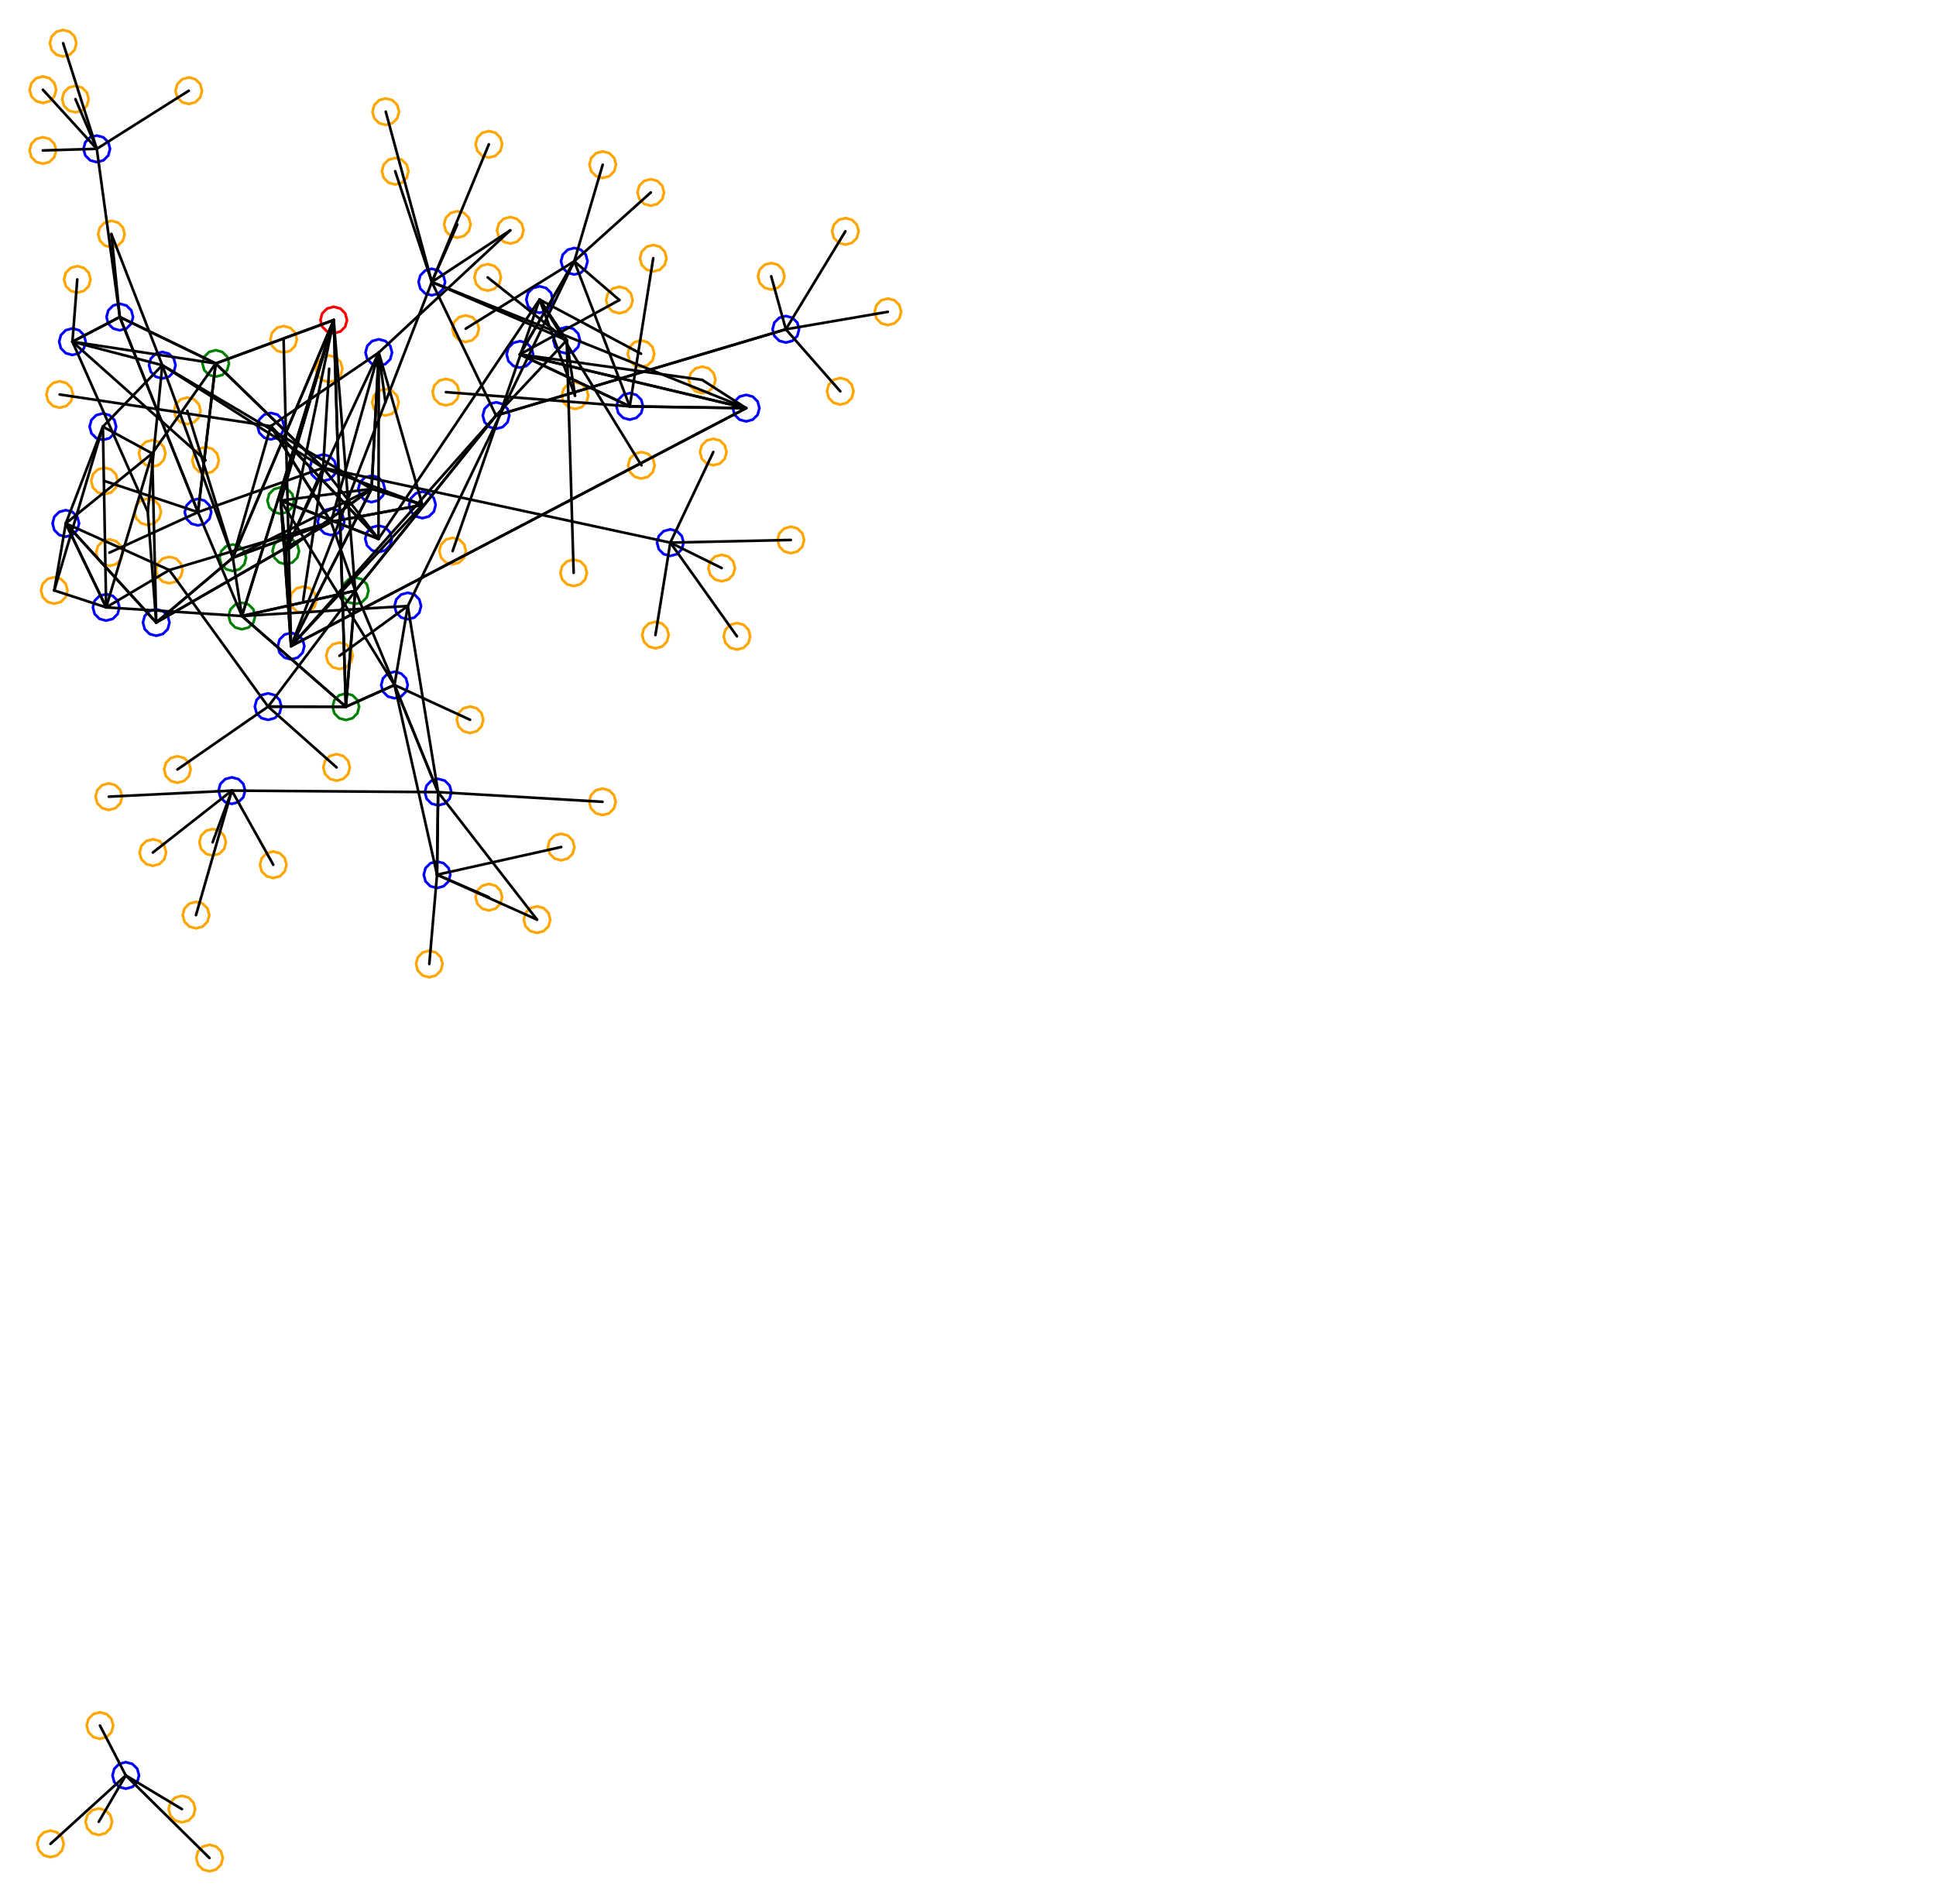 <?xml version="1.0" ?><!DOCTYPE svg  PUBLIC '-//W3C//DTD SVG 1.1//EN'  'http://www.w3.org/Graphics/SVG/1.1/DTD/svg11.dtd'><svg height="717.000" viewBox="-716.000 -356.000 729.000 717.000" width="729.000" xmlns="http://www.w3.org/2000/svg"><line fill="none" stroke="none" stroke-linecap="round" stroke-width="2.0" x1="0.0" x2="0.0" y1="0.0" y2="0.0"/><polygon fill="none" fill-rule="evenodd" points="0.0,0.0 0.0,0.0 0.0,0.0" stroke-linejoin="round"/><line fill="none" stroke="none" stroke-linecap="round" stroke-width="2.0" x1="0.0" x2="0.0" y1="0.0" y2="0.0"/><line fill="none" stroke="none" stroke-linecap="round" stroke-width="2.0" x1="0.0" x2="0.0" y1="0.0" y2="0.0"/><polygon fill="none" fill-rule="evenodd" points="0.0,0.0 0.0,0.0 0.0,0.0" stroke-linejoin="round"/><line fill="none" stroke="none" stroke-linecap="round" stroke-width="2.0" x1="0.0" x2="0.0" y1="0.0" y2="0.0"/><line fill="none" stroke="none" stroke-linecap="round" stroke-width="2.0" x1="0.0" x2="0.0" y1="0.0" y2="0.0"/><polygon fill="none" fill-rule="evenodd" points="0.0,0.0 0.0,0.0 0.0,0.0" stroke-linejoin="round"/><line fill="none" stroke="none" stroke-linecap="round" stroke-width="2.0" x1="0.0" x2="0.0" y1="0.0" y2="0.0"/><line fill="none" stroke="none" stroke-linecap="round" stroke-width="2.0" x1="0.0" x2="0.0" y1="0.0" y2="0.0"/><polygon fill="none" fill-rule="evenodd" points="0.0,0.0 0.0,0.0 0.0,0.0" stroke-linejoin="round"/><line fill="none" stroke="none" stroke-linecap="round" stroke-width="2.0" x1="0.0" x2="0.0" y1="0.0" y2="0.0"/><line fill="none" stroke="none" stroke-linecap="round" stroke-width="2.0" x1="0.0" x2="0.0" y1="0.0" y2="0.0"/><polygon fill="none" fill-rule="evenodd" points="0.0,0.0 0.0,0.0 0.0,0.0" stroke-linejoin="round"/><line fill="none" stroke="none" stroke-linecap="round" stroke-width="2.0" x1="0.0" x2="0.0" y1="0.0" y2="0.0"/><line fill="none" stroke="none" stroke-linecap="round" stroke-width="2.0" x1="0.0" x2="0.0" y1="0.0" y2="0.0"/><polygon fill="none" fill-rule="evenodd" points="0.0,0.0 0.0,0.0 0.0,0.0" stroke-linejoin="round"/><line fill="none" stroke="none" stroke-linecap="round" stroke-width="2.0" x1="0.0" x2="0.0" y1="0.0" y2="0.0"/><line fill="none" stroke="none" stroke-linecap="round" stroke-width="2.0" x1="0.0" x2="0.0" y1="0.0" y2="0.0"/><polygon fill="none" fill-rule="evenodd" points="0.0,0.0 0.0,0.0 0.0,0.0" stroke-linejoin="round"/><line fill="none" stroke="none" stroke-linecap="round" stroke-width="2.0" x1="0.0" x2="0.0" y1="0.0" y2="0.0"/><line fill="none" stroke="none" stroke-linecap="round" stroke-width="2.0" x1="0.0" x2="0.0" y1="0.0" y2="0.0"/><polygon fill="none" fill-rule="evenodd" points="0.0,0.0 0.0,0.0 0.0,0.0" stroke-linejoin="round"/><line fill="none" stroke="none" stroke-linecap="round" stroke-width="2.0" x1="0.0" x2="0.0" y1="0.0" y2="0.0"/><line fill="none" stroke="none" stroke-linecap="round" stroke-width="2.0" x1="0.0" x2="0.0" y1="0.0" y2="0.0"/><polygon fill="none" fill-rule="evenodd" points="0.0,0.0 0.0,0.0 0.0,0.0" stroke-linejoin="round"/><line fill="none" stroke="none" stroke-linecap="round" stroke-width="2.0" x1="0.0" x2="0.0" y1="0.0" y2="0.0"/><line fill="none" stroke="none" stroke-linecap="round" stroke-width="2.0" x1="0.0" x2="0.0" y1="0.0" y2="0.0"/><polygon fill="none" fill-rule="evenodd" points="0.0,0.0 0.0,0.0 0.0,0.0" stroke-linejoin="round"/><line fill="none" stroke="none" stroke-linecap="round" stroke-width="2.0" x1="0.0" x2="0.0" y1="0.0" y2="0.0"/><line fill="none" stroke="none" stroke-linecap="round" stroke-width="2.0" x1="0.0" x2="0.0" y1="0.0" y2="0.0"/><polygon fill="none" fill-rule="evenodd" points="0.0,0.0 0.0,0.0 0.0,0.0" stroke-linejoin="round"/><line fill="none" stroke="none" stroke-linecap="round" stroke-width="2.0" x1="0.0" x2="0.0" y1="0.0" y2="0.0"/><line fill="none" stroke="none" stroke-linecap="round" stroke-width="2.0" x1="0.0" x2="0.0" y1="0.0" y2="0.0"/><polygon fill="none" fill-rule="evenodd" points="0.0,0.0 0.0,0.0 0.0,0.0" stroke-linejoin="round"/><line fill="none" stroke="none" stroke-linecap="round" stroke-width="2.0" x1="0.0" x2="0.0" y1="0.0" y2="0.0"/><line fill="none" stroke="none" stroke-linecap="round" stroke-width="2.0" x1="0.0" x2="0.0" y1="0.0" y2="0.0"/><polygon fill="none" fill-rule="evenodd" points="0.0,0.0 0.0,0.0 0.0,0.0" stroke-linejoin="round"/><line fill="none" stroke="none" stroke-linecap="round" stroke-width="2.0" x1="0.0" x2="0.0" y1="0.0" y2="0.0"/><line fill="none" stroke="none" stroke-linecap="round" stroke-width="2.0" x1="0.0" x2="0.0" y1="0.0" y2="0.0"/><polygon fill="none" fill-rule="evenodd" points="0.0,0.0 0.0,0.0 0.0,0.0" stroke-linejoin="round"/><line fill="none" stroke="none" stroke-linecap="round" stroke-width="2.0" x1="0.0" x2="0.0" y1="0.0" y2="0.0"/><line fill="none" stroke="none" stroke-linecap="round" stroke-width="2.0" x1="0.0" x2="0.0" y1="0.0" y2="0.0"/><polygon fill="none" fill-rule="evenodd" points="0.0,0.0 0.0,0.0 0.0,0.0" stroke-linejoin="round"/><line fill="none" stroke="none" stroke-linecap="round" stroke-width="2.0" x1="0.0" x2="0.0" y1="0.0" y2="0.0"/><line fill="none" stroke="none" stroke-linecap="round" stroke-width="2.0" x1="0.0" x2="0.0" y1="0.0" y2="0.0"/><polygon fill="none" fill-rule="evenodd" points="0.0,0.0 0.0,0.0 0.0,0.0" stroke-linejoin="round"/><line fill="none" stroke="none" stroke-linecap="round" stroke-width="2.0" x1="0.0" x2="0.0" y1="0.0" y2="0.0"/><line fill="none" stroke="none" stroke-linecap="round" stroke-width="2.0" x1="0.0" x2="0.0" y1="0.0" y2="0.0"/><polygon fill="none" fill-rule="evenodd" points="0.0,0.0 0.0,0.0 0.0,0.0" stroke-linejoin="round"/><line fill="none" stroke="none" stroke-linecap="round" stroke-width="2.0" x1="0.0" x2="0.0" y1="0.0" y2="0.0"/><line fill="none" stroke="none" stroke-linecap="round" stroke-width="2.0" x1="0.0" x2="0.0" y1="0.0" y2="0.0"/><polygon fill="none" fill-rule="evenodd" points="0.0,0.0 0.0,0.0 0.0,0.0" stroke-linejoin="round"/><line fill="none" stroke="none" stroke-linecap="round" stroke-width="2.0" x1="0.0" x2="0.0" y1="0.0" y2="0.0"/><line fill="none" stroke="none" stroke-linecap="round" stroke-width="2.0" x1="0.0" x2="0.0" y1="0.0" y2="0.0"/><polygon fill="none" fill-rule="evenodd" points="0.0,0.0 0.0,0.0 0.0,0.0" stroke-linejoin="round"/><line fill="none" stroke="none" stroke-linecap="round" stroke-width="2.0" x1="0.0" x2="0.0" y1="0.0" y2="0.0"/><line fill="none" stroke="none" stroke-linecap="round" stroke-width="2.0" x1="0.0" x2="0.0" y1="0.0" y2="0.0"/><polygon fill="none" fill-rule="evenodd" points="0.0,0.0 0.0,0.0 0.0,0.0" stroke-linejoin="round"/><line fill="none" stroke="none" stroke-linecap="round" stroke-width="2.0" x1="0.0" x2="0.0" y1="0.0" y2="0.0"/><line fill="none" stroke="none" stroke-linecap="round" stroke-width="2.0" x1="0.0" x2="0.0" y1="0.0" y2="0.0"/><polygon fill="none" fill-rule="evenodd" points="0.0,0.0 0.0,0.0 0.0,0.0" stroke-linejoin="round"/><line fill="none" stroke="none" stroke-linecap="round" stroke-width="2.0" x1="0.0" x2="0.0" y1="0.0" y2="0.0"/><line fill="none" stroke="none" stroke-linecap="round" stroke-width="2.0" x1="0.0" x2="0.0" y1="0.0" y2="0.0"/><polygon fill="none" fill-rule="evenodd" points="0.0,0.0 0.0,0.0 0.0,0.0" stroke-linejoin="round"/><line fill="none" stroke="none" stroke-linecap="round" stroke-width="2.0" x1="0.0" x2="0.0" y1="0.0" y2="0.0"/><line fill="none" stroke="none" stroke-linecap="round" stroke-width="2.0" x1="0.0" x2="0.0" y1="0.0" y2="0.0"/><polygon fill="none" fill-rule="evenodd" points="0.0,0.0 0.0,0.0 0.0,0.0" stroke-linejoin="round"/><line fill="none" stroke="none" stroke-linecap="round" stroke-width="2.0" x1="0.0" x2="0.0" y1="0.0" y2="0.0"/><line fill="none" stroke="none" stroke-linecap="round" stroke-width="2.0" x1="0.0" x2="0.0" y1="0.0" y2="0.0"/><polygon fill="none" fill-rule="evenodd" points="0.0,0.0 0.0,0.0 0.0,0.0" stroke-linejoin="round"/><line fill="none" stroke="none" stroke-linecap="round" stroke-width="2.0" x1="0.0" x2="0.0" y1="0.0" y2="0.0"/><line fill="none" stroke="none" stroke-linecap="round" stroke-width="2.0" x1="0.0" x2="0.0" y1="0.0" y2="0.0"/><polygon fill="none" fill-rule="evenodd" points="0.0,0.0 0.0,0.0 0.0,0.0" stroke-linejoin="round"/><line fill="none" stroke="none" stroke-linecap="round" stroke-width="2.0" x1="0.0" x2="0.0" y1="0.0" y2="0.0"/><line fill="none" stroke="none" stroke-linecap="round" stroke-width="2.0" x1="0.0" x2="0.0" y1="0.0" y2="0.0"/><polygon fill="none" fill-rule="evenodd" points="0.0,0.0 0.0,0.0 0.0,0.0" stroke-linejoin="round"/><line fill="none" stroke="none" stroke-linecap="round" stroke-width="2.0" x1="0.0" x2="0.0" y1="0.0" y2="0.0"/><line fill="none" stroke="none" stroke-linecap="round" stroke-width="2.0" x1="0.0" x2="0.0" y1="0.0" y2="0.0"/><polygon fill="none" fill-rule="evenodd" points="0.0,0.0 0.0,0.0 0.0,0.0" stroke-linejoin="round"/><line fill="none" stroke="none" stroke-linecap="round" stroke-width="2.0" x1="0.0" x2="0.0" y1="0.0" y2="0.0"/><line fill="none" stroke="none" stroke-linecap="round" stroke-width="2.0" x1="0.0" x2="0.0" y1="0.0" y2="0.0"/><polygon fill="none" fill-rule="evenodd" points="0.0,0.0 0.0,0.0 0.0,0.0" stroke-linejoin="round"/><line fill="none" stroke="none" stroke-linecap="round" stroke-width="2.0" x1="0.0" x2="0.0" y1="0.0" y2="0.0"/><line fill="none" stroke="none" stroke-linecap="round" stroke-width="2.0" x1="0.0" x2="0.0" y1="0.0" y2="0.0"/><polygon fill="none" fill-rule="evenodd" points="0.0,0.0 0.0,0.0 0.0,0.0" stroke-linejoin="round"/><line fill="none" stroke="none" stroke-linecap="round" stroke-width="2.0" x1="0.0" x2="0.0" y1="0.0" y2="0.0"/><line fill="none" stroke="none" stroke-linecap="round" stroke-width="2.0" x1="0.0" x2="0.0" y1="0.0" y2="0.0"/><polygon fill="none" fill-rule="evenodd" points="0.0,0.0 0.0,0.0 0.0,0.0" stroke-linejoin="round"/><line fill="none" stroke="none" stroke-linecap="round" stroke-width="2.0" x1="0.0" x2="0.0" y1="0.0" y2="0.0"/><line fill="none" stroke="none" stroke-linecap="round" stroke-width="2.0" x1="0.0" x2="0.0" y1="0.0" y2="0.0"/><polygon fill="none" fill-rule="evenodd" points="0.0,0.0 0.0,0.0 0.0,0.0" stroke-linejoin="round"/><polyline fill="none" points="-435.041,-197.297 -432.541,-197.967 -430.711,-199.797 -430.041,-202.297 -430.711,-204.797 -432.541,-206.627 -435.041,-207.297 -437.541,-206.627 -439.371,-204.797 -440.041,-202.297 -439.371,-199.797 -437.541,-197.967 -435.041,-197.297" stroke="#00f" stroke-linecap="round" stroke-linejoin="round"/><polyline fill="none" points="-657.174,-116.564 -654.674,-117.234 -652.844,-119.064 -652.174,-121.564 -652.844,-124.064 -654.674,-125.894 -657.174,-126.564 -659.674,-125.894 -661.505,-124.064 -662.174,-121.564 -661.505,-119.064 -659.674,-117.234 -657.174,-116.564" stroke="#00f" stroke-linecap="round" stroke-linejoin="round"/><polyline fill="none" points="-499.993,-135.276 -497.493,-135.946 -495.662,-137.776 -494.993,-140.276 -495.662,-142.776 -497.493,-144.606 -499.993,-145.276 -502.493,-144.606 -504.323,-142.776 -504.993,-140.276 -504.323,-137.776 -502.493,-135.946 -499.993,-135.276" stroke="#ffa500" stroke-linecap="round" stroke-linejoin="round"/><polyline fill="none" points="-699.847,-317.211 -697.347,-317.881 -695.517,-319.711 -694.847,-322.211 -695.517,-324.711 -697.347,-326.541 -699.847,-327.211 -702.347,-326.541 -704.177,-324.711 -704.847,-322.211 -704.177,-319.711 -702.347,-317.881 -699.847,-317.211" stroke="#ffa500" stroke-linecap="round" stroke-linejoin="round"/><polyline fill="none" points="-644.918,-316.83 -642.418,-317.5 -640.588,-319.33 -639.918,-321.83 -640.588,-324.33 -642.418,-326.16 -644.918,-326.83 -647.418,-326.16 -649.248,-324.33 -649.918,-321.83 -649.248,-319.33 -647.418,-317.5 -644.918,-316.83" stroke="#ffa500" stroke-linecap="round" stroke-linejoin="round"/><polyline fill="none" points="-660.36,-158.25 -657.86,-158.92 -656.03,-160.75 -655.36,-163.25 -656.03,-165.75 -657.86,-167.58 -660.36,-168.25 -662.86,-167.58 -664.69,-165.75 -665.36,-163.25 -664.69,-160.75 -662.86,-158.92 -660.36,-158.25" stroke="#ffa500" stroke-linecap="round" stroke-linejoin="round"/><polyline fill="none" points="-399.599,-203.635 -397.099,-204.305 -395.269,-206.135 -394.599,-208.635 -395.269,-211.135 -397.099,-212.965 -399.599,-213.635 -402.099,-212.965 -403.929,-211.135 -404.599,-208.635 -403.929,-206.135 -402.099,-204.305 -399.599,-203.635" stroke="#ffa500" stroke-linecap="round" stroke-linejoin="round"/><polyline fill="none" points="-649.191,-61.211 -646.691,-61.881 -644.861,-63.711 -644.191,-66.211 -644.861,-68.711 -646.691,-70.541 -649.191,-71.211 -651.691,-70.541 -653.521,-68.711 -654.191,-66.211 -653.521,-63.711 -651.691,-61.881 -649.191,-61.211" stroke="#ffa500" stroke-linecap="round" stroke-linejoin="round"/><polyline fill="none" points="-489.049,-288.985 -486.549,-289.655 -484.719,-291.485 -484.049,-293.985 -484.719,-296.485 -486.549,-298.316 -489.049,-298.985 -491.549,-298.316 -493.379,-296.485 -494.049,-293.985 -493.379,-291.485 -491.549,-289.655 -489.049,-288.985" stroke="#ffa500" stroke-linecap="round" stroke-linejoin="round"/><polyline fill="none" points="-539.009,-79.936 -536.509,-80.606 -534.679,-82.436 -534.009,-84.936 -534.679,-87.436 -536.509,-89.266 -539.009,-89.936 -541.509,-89.266 -543.339,-87.436 -544.009,-84.936 -543.339,-82.436 -541.509,-80.606 -539.009,-79.936" stroke="#ffa500" stroke-linecap="round" stroke-linejoin="round"/><polyline fill="none" points="-668.642,317.626 -666.142,316.956 -664.312,315.126 -663.642,312.626 -664.312,310.126 -666.142,308.296 -668.642,307.626 -671.142,308.296 -672.972,310.126 -673.642,312.626 -672.972,315.126 -671.142,316.956 -668.642,317.626" stroke="#00f" stroke-linecap="round" stroke-linejoin="round"/><polyline fill="none" points="-553.395,-244.786 -550.895,-245.456 -549.065,-247.286 -548.395,-249.786 -549.065,-252.286 -550.895,-254.116 -553.395,-254.786 -555.895,-254.116 -557.725,-252.286 -558.395,-249.786 -557.725,-247.286 -555.895,-245.456 -553.395,-244.786" stroke="#00f" stroke-linecap="round" stroke-linejoin="round"/><polyline fill="none" points="-695.577,-128.642 -693.077,-129.312 -691.247,-131.142 -690.577,-133.642 -691.247,-136.142 -693.077,-137.972 -695.577,-138.642 -698.077,-137.972 -699.907,-136.142 -700.577,-133.642 -699.907,-131.142 -698.077,-129.312 -695.577,-128.642" stroke="#ffa500" stroke-linecap="round" stroke-linejoin="round"/><polyline fill="none" points="-614.028,-190.51 -611.528,-191.18 -609.698,-193.01 -609.028,-195.51 -609.698,-198.01 -611.528,-199.84 -614.028,-200.51 -616.528,-199.84 -618.359,-198.01 -619.028,-195.51 -618.359,-193.01 -616.528,-191.18 -614.028,-190.51" stroke="#00f" stroke-linecap="round" stroke-linejoin="round"/><polyline fill="none" points="-478.868,-197.959 -476.368,-198.629 -474.538,-200.459 -473.868,-202.959 -474.538,-205.459 -476.368,-207.289 -478.868,-207.959 -481.368,-207.289 -483.198,-205.459 -483.868,-202.959 -483.198,-200.459 -481.368,-198.629 -478.868,-197.959" stroke="#00f" stroke-linecap="round" stroke-linejoin="round"/><polyline fill="none" points="-551.435,-21.58 -548.935,-22.25 -547.105,-24.08 -546.435,-26.58 -547.105,-29.08 -548.935,-30.91 -551.435,-31.58 -553.935,-30.91 -555.766,-29.08 -556.435,-26.58 -555.766,-24.08 -553.935,-22.25 -551.435,-21.58" stroke="#00f" stroke-linecap="round" stroke-linejoin="round"/><polyline fill="none" points="-551.034,-52.688 -548.534,-53.358 -546.704,-55.188 -546.034,-57.688 -546.704,-60.188 -548.534,-62.018 -551.034,-62.688 -553.534,-62.018 -555.364,-60.188 -556.034,-57.688 -555.364,-55.188 -553.534,-53.358 -551.034,-52.688" stroke="#00f" stroke-linecap="round" stroke-linejoin="round"/><polyline fill="none" points="-531.921,-296.649 -529.421,-297.319 -527.591,-299.149 -526.921,-301.649 -527.591,-304.149 -529.421,-305.979 -531.921,-306.649 -534.421,-305.979 -536.252,-304.149 -536.921,-301.649 -536.252,-299.149 -534.421,-297.319 -531.921,-296.649" stroke="#ffa500" stroke-linecap="round" stroke-linejoin="round"/><polyline fill="none" points="-628.701,-53.259 -626.201,-53.929 -624.371,-55.759 -623.701,-58.259 -624.371,-60.759 -626.201,-62.589 -628.701,-63.259 -631.201,-62.589 -633.031,-60.759 -633.701,-58.259 -633.031,-55.759 -631.201,-53.929 -628.701,-53.259" stroke="#00f" stroke-linecap="round" stroke-linejoin="round"/><polyline fill="none" points="-470.945,-278.519 -468.445,-279.188 -466.615,-281.019 -465.945,-283.519 -466.615,-286.019 -468.445,-287.849 -470.945,-288.519 -473.445,-287.849 -475.275,-286.019 -475.945,-283.519 -475.275,-281.019 -473.445,-279.188 -470.945,-278.519" stroke="#ffa500" stroke-linecap="round" stroke-linejoin="round"/><polyline fill="none" points="-590.333,-230.473 -587.833,-231.142 -586.003,-232.973 -585.333,-235.473 -586.003,-237.973 -587.833,-239.803 -590.333,-240.473 -592.833,-239.803 -594.664,-237.973 -595.333,-235.473 -594.664,-232.973 -592.833,-231.142 -590.333,-230.473" stroke="#f00" stroke-linecap="round" stroke-linejoin="round"/><polyline fill="none" points="-381.667,-233.569 -379.167,-234.239 -377.337,-236.069 -376.667,-238.569 -377.337,-241.069 -379.167,-242.899 -381.667,-243.569 -384.167,-242.899 -385.997,-241.069 -386.667,-238.569 -385.997,-236.069 -384.167,-234.239 -381.667,-233.569" stroke="#ffa500" stroke-linecap="round" stroke-linejoin="round"/><polyline fill="none" points="-489.146,-49.042 -486.646,-49.712 -484.816,-51.542 -484.146,-54.042 -484.816,-56.542 -486.646,-58.372 -489.146,-59.042 -491.646,-58.372 -493.476,-56.542 -494.146,-54.042 -493.476,-51.542 -491.646,-49.712 -489.146,-49.042" stroke="#ffa500" stroke-linecap="round" stroke-linejoin="round"/><polyline fill="none" points="-699.861,-294.343 -697.361,-295.013 -695.531,-296.843 -694.861,-299.343 -695.531,-301.843 -697.361,-303.673 -699.861,-304.343 -702.361,-303.673 -704.191,-301.843 -704.861,-299.343 -704.191,-296.843 -702.361,-295.013 -699.861,-294.343" stroke="#ffa500" stroke-linecap="round" stroke-linejoin="round"/><polyline fill="none" points="-677.256,-190.319 -674.756,-190.989 -672.926,-192.819 -672.256,-195.319 -672.926,-197.819 -674.756,-199.649 -677.256,-200.319 -679.756,-199.649 -681.586,-197.819 -682.256,-195.319 -681.586,-192.819 -679.756,-190.989 -677.256,-190.319" stroke="#00f" stroke-linecap="round" stroke-linejoin="round"/><polyline fill="none" points="-688.728,-222.315 -686.228,-222.985 -684.398,-224.815 -683.728,-227.315 -684.398,-229.815 -686.228,-231.645 -688.728,-232.315 -691.228,-231.645 -693.058,-229.815 -693.728,-227.315 -693.058,-224.815 -691.228,-222.985 -688.728,-222.315" stroke="#00f" stroke-linecap="round" stroke-linejoin="round"/><polyline fill="none" points="-585.77,-84.844 -583.27,-85.514 -581.44,-87.344 -580.77,-89.844 -581.44,-92.344 -583.27,-94.174 -585.77,-94.844 -588.27,-94.174 -590.1,-92.344 -590.77,-89.844 -590.1,-87.344 -588.27,-85.514 -585.77,-84.844" stroke="#008000" stroke-linecap="round" stroke-linejoin="round"/><polyline fill="none" points="-642.198,-6.377 -639.698,-7.047 -637.868,-8.877 -637.198,-11.377 -637.868,-13.877 -639.698,-15.708 -642.198,-16.377 -644.698,-15.708 -646.528,-13.877 -647.198,-11.377 -646.528,-8.877 -644.698,-7.047 -642.198,-6.377" stroke="#ffa500" stroke-linecap="round" stroke-linejoin="round"/><polyline fill="none" points="-676.028,-122.27 -673.528,-122.94 -671.697,-124.77 -671.028,-127.27 -671.697,-129.77 -673.528,-131.6 -676.028,-132.27 -678.528,-131.6 -680.358,-129.77 -681.028,-127.27 -680.358,-124.77 -678.528,-122.94 -676.028,-122.27" stroke="#00f" stroke-linecap="round" stroke-linejoin="round"/><polyline fill="none" points="-570.745,-308.946 -568.245,-309.616 -566.415,-311.446 -565.745,-313.946 -566.415,-316.446 -568.245,-318.276 -570.745,-318.946 -573.245,-318.276 -575.076,-316.446 -575.745,-313.946 -575.076,-311.446 -573.245,-309.616 -570.745,-308.946" stroke="#ffa500" stroke-linecap="round" stroke-linejoin="round"/><polyline fill="none" points="-637.11,348.731 -634.61,348.061 -632.78,346.231 -632.11,343.731 -632.78,341.231 -634.61,339.401 -637.11,338.731 -639.61,339.401 -641.44,341.231 -642.11,343.731 -641.44,346.231 -639.61,348.061 -637.11,348.731" stroke="#ffa500" stroke-linecap="round" stroke-linejoin="round"/><polyline fill="none" points="-606.388,-107.672 -603.888,-108.342 -602.058,-110.172 -601.388,-112.672 -602.058,-115.172 -603.888,-117.002 -606.388,-117.672 -608.888,-117.002 -610.718,-115.172 -611.388,-112.672 -610.718,-110.172 -608.888,-108.342 -606.388,-107.672" stroke="#00f" stroke-linecap="round" stroke-linejoin="round"/><polyline fill="none" points="-624.907,-119.01 -622.407,-119.679 -620.577,-121.51 -619.907,-124.01 -620.577,-126.51 -622.407,-128.34 -624.907,-129.01 -627.407,-128.34 -629.238,-126.51 -629.907,-124.01 -629.238,-121.51 -627.407,-119.679 -624.907,-119.01" stroke="#008000" stroke-linecap="round" stroke-linejoin="round"/><polyline fill="none" points="-463.594,-146.645 -461.094,-147.315 -459.264,-149.145 -458.594,-151.645 -459.264,-154.145 -461.094,-155.975 -463.594,-156.645 -466.094,-155.975 -467.924,-154.145 -468.594,-151.645 -467.924,-149.145 -466.094,-147.315 -463.594,-146.645" stroke="#00f" stroke-linecap="round" stroke-linejoin="round"/><polyline fill="none" points="-420.091,-226.987 -417.591,-227.657 -415.761,-229.487 -415.091,-231.987 -415.761,-234.487 -417.591,-236.317 -420.091,-236.987 -422.591,-236.317 -424.421,-234.487 -425.091,-231.987 -424.421,-229.487 -422.591,-227.657 -420.091,-226.987" stroke="#00f" stroke-linecap="round" stroke-linejoin="round"/><polyline fill="none" points="-499.755,-252.613 -497.255,-253.283 -495.425,-255.113 -494.755,-257.613 -495.425,-260.113 -497.255,-261.944 -499.755,-262.613 -502.255,-261.944 -504.085,-260.113 -504.755,-257.613 -504.085,-255.113 -502.255,-253.283 -499.755,-252.613" stroke="#00f" stroke-linecap="round" stroke-linejoin="round"/><polyline fill="none" points="-469.202,-111.837 -466.702,-112.507 -464.872,-114.337 -464.202,-116.837 -464.872,-119.337 -466.702,-121.167 -469.202,-121.837 -471.702,-121.167 -473.532,-119.337 -474.202,-116.837 -473.532,-114.337 -471.702,-112.507 -469.202,-111.837" stroke="#ffa500" stroke-linecap="round" stroke-linejoin="round"/><polyline fill="none" points="-482.772,-238.006 -480.272,-238.676 -478.442,-240.506 -477.772,-243.006 -478.442,-245.506 -480.272,-247.336 -482.772,-248.006 -485.272,-247.336 -487.102,-245.506 -487.772,-243.006 -487.102,-240.506 -485.272,-238.676 -482.772,-238.006" stroke="#ffa500" stroke-linecap="round" stroke-linejoin="round"/><polyline fill="none" points="-532.356,-246.53 -529.856,-247.2 -528.026,-249.03 -527.356,-251.53 -528.026,-254.03 -529.856,-255.86 -532.356,-256.53 -534.856,-255.86 -536.687,-254.03 -537.356,-251.53 -536.687,-249.03 -534.856,-247.2 -532.356,-246.53" stroke="#ffa500" stroke-linecap="round" stroke-linejoin="round"/><polyline fill="none" points="-545.56,-143.479 -543.06,-144.149 -541.23,-145.979 -540.56,-148.479 -541.23,-150.979 -543.06,-152.809 -545.56,-153.479 -548.06,-152.809 -549.89,-150.979 -550.56,-148.479 -549.89,-145.979 -548.06,-144.149 -545.56,-143.479" stroke="#ffa500" stroke-linecap="round" stroke-linejoin="round"/><polyline fill="none" points="-675.026,-50.979 -672.526,-51.649 -670.696,-53.479 -670.026,-55.979 -670.696,-58.479 -672.526,-60.309 -675.026,-60.979 -677.526,-60.309 -679.356,-58.479 -680.026,-55.979 -679.356,-53.479 -677.526,-51.649 -675.026,-50.979" stroke="#ffa500" stroke-linecap="round" stroke-linejoin="round"/><polyline fill="none" points="-573.472,-148.069 -570.972,-148.739 -569.142,-150.569 -568.472,-153.069 -569.142,-155.569 -570.972,-157.399 -573.472,-158.069 -575.972,-157.399 -577.802,-155.569 -578.472,-153.069 -577.802,-150.569 -575.972,-148.739 -573.472,-148.069" stroke="#00f" stroke-linecap="round" stroke-linejoin="round"/><polyline fill="none" points="-556.941,-160.852 -554.441,-161.522 -552.611,-163.352 -551.941,-165.852 -552.611,-168.352 -554.441,-170.182 -556.941,-170.852 -559.441,-170.182 -561.272,-168.352 -561.941,-165.852 -561.272,-163.352 -559.441,-161.522 -556.941,-160.852" stroke="#00f" stroke-linecap="round" stroke-linejoin="round"/><polyline fill="none" points="-589.257,-61.994 -586.757,-62.664 -584.926,-64.494 -584.257,-66.994 -584.926,-69.494 -586.757,-71.324 -589.257,-71.994 -591.757,-71.324 -593.587,-69.494 -594.257,-66.994 -593.587,-64.494 -591.757,-62.664 -589.257,-61.994" stroke="#ffa500" stroke-linecap="round" stroke-linejoin="round"/><polyline fill="none" points="-447.412,-180.766 -444.912,-181.436 -443.082,-183.266 -442.412,-185.766 -443.082,-188.266 -444.912,-190.096 -447.412,-190.766 -449.912,-190.096 -451.742,-188.266 -452.412,-185.766 -451.742,-183.266 -449.912,-181.436 -447.412,-180.766" stroke="#ffa500" stroke-linecap="round" stroke-linejoin="round"/><polyline fill="none" points="-654.885,-213.456 -652.385,-214.126 -650.555,-215.956 -649.885,-218.456 -650.555,-220.956 -652.385,-222.786 -654.885,-223.456 -657.385,-222.786 -659.216,-220.956 -659.885,-218.456 -659.216,-215.956 -657.385,-214.126 -654.885,-213.456" stroke="#00f" stroke-linecap="round" stroke-linejoin="round"/><polyline fill="none" points="-609.207,-223.215 -606.707,-223.885 -604.877,-225.715 -604.207,-228.215 -604.877,-230.715 -606.707,-232.545 -609.207,-233.215 -611.707,-232.545 -613.537,-230.715 -614.207,-228.215 -613.537,-225.715 -611.707,-223.885 -609.207,-223.215" stroke="#ffa500" stroke-linecap="round" stroke-linejoin="round"/><polyline fill="none" points="-641.441,-158.12 -638.941,-158.79 -637.111,-160.62 -636.441,-163.12 -637.111,-165.62 -638.941,-167.45 -641.441,-168.12 -643.941,-167.45 -645.771,-165.62 -646.441,-163.12 -645.771,-160.62 -643.941,-158.79 -641.441,-158.12" stroke="#00f" stroke-linecap="round" stroke-linejoin="round"/><polyline fill="none" points="-573.375,-218.226 -570.875,-218.896 -569.044,-220.726 -568.375,-223.226 -569.044,-225.726 -570.875,-227.556 -573.375,-228.226 -575.875,-227.556 -577.705,-225.726 -578.375,-223.226 -577.705,-220.726 -575.875,-218.896 -573.375,-218.226" stroke="#00f" stroke-linecap="round" stroke-linejoin="round"/><polyline fill="none" points="-678.357,298.846 -675.857,298.177 -674.027,296.346 -673.357,293.846 -674.027,291.346 -675.857,289.516 -678.357,288.846 -680.857,289.516 -682.687,291.346 -683.357,293.846 -682.687,296.346 -680.857,298.177 -678.357,298.846" stroke="#ffa500" stroke-linecap="round" stroke-linejoin="round"/><polyline fill="none" points="-674.061,-262.852 -671.561,-263.522 -669.731,-265.352 -669.061,-267.852 -669.731,-270.352 -671.561,-272.182 -674.061,-272.852 -676.561,-272.182 -678.391,-270.352 -679.061,-267.852 -678.391,-265.352 -676.561,-263.522 -674.061,-262.852" stroke="#ffa500" stroke-linecap="round" stroke-linejoin="round"/><polyline fill="none" points="-613.106,-25.338 -610.606,-26.008 -608.776,-27.838 -608.106,-30.338 -608.776,-32.838 -610.606,-34.668 -613.106,-35.338 -615.606,-34.668 -617.436,-32.838 -618.106,-30.338 -617.436,-27.838 -615.606,-26.008 -613.106,-25.338" stroke="#ffa500" stroke-linecap="round" stroke-linejoin="round"/><polyline fill="none" points="-696.992,343.404 -694.492,342.734 -692.662,340.904 -691.992,338.404 -692.662,335.904 -694.492,334.074 -696.992,333.404 -699.492,334.074 -701.323,335.904 -701.992,338.404 -701.323,340.904 -699.492,342.734 -696.992,343.404" stroke="#ffa500" stroke-linecap="round" stroke-linejoin="round"/><polyline fill="none" points="-548.114,-203.326 -545.614,-203.996 -543.784,-205.826 -543.114,-208.326 -543.784,-210.826 -545.614,-212.656 -548.114,-213.326 -550.614,-212.656 -552.444,-210.826 -553.114,-208.326 -552.444,-205.826 -550.614,-203.996 -548.114,-203.326" stroke="#ffa500" stroke-linecap="round" stroke-linejoin="round"/><polyline fill="none" points="-470.029,-253.753 -467.529,-254.423 -465.698,-256.253 -465.029,-258.753 -465.698,-261.253 -467.529,-263.083 -470.029,-263.753 -472.529,-263.083 -474.359,-261.253 -475.029,-258.753 -474.359,-256.253 -472.529,-254.423 -470.029,-253.753" stroke="#ffa500" stroke-linecap="round" stroke-linejoin="round"/><polyline fill="none" points="-582.231,-128.521 -579.731,-129.191 -577.901,-131.021 -577.231,-133.521 -577.901,-136.021 -579.731,-137.851 -582.231,-138.521 -584.731,-137.851 -586.561,-136.021 -587.231,-133.521 -586.561,-131.021 -584.731,-129.191 -582.231,-128.521" stroke="#008000" stroke-linecap="round" stroke-linejoin="round"/><polyline fill="none" points="-691.221,-153.88 -688.721,-154.55 -686.891,-156.38 -686.221,-158.88 -686.891,-161.38 -688.721,-163.21 -691.221,-163.88 -693.721,-163.21 -695.551,-161.38 -696.221,-158.88 -695.551,-156.38 -693.721,-154.55 -691.221,-153.88" stroke="#00f" stroke-linecap="round" stroke-linejoin="round"/><polyline fill="none" points="-451.6,-207.94 -449.1,-208.609 -447.27,-210.44 -446.6,-212.94 -447.27,-215.44 -449.1,-217.27 -451.6,-217.94 -454.1,-217.27 -455.93,-215.44 -456.6,-212.94 -455.93,-210.44 -454.1,-208.609 -451.6,-207.94" stroke="#ffa500" stroke-linecap="round" stroke-linejoin="round"/><polyline fill="none" points="-628.336,-140.96 -625.836,-141.63 -624.006,-143.46 -623.336,-145.96 -624.006,-148.46 -625.836,-150.29 -628.336,-150.96 -630.836,-150.29 -632.667,-148.46 -633.336,-145.96 -632.667,-143.46 -630.836,-141.63 -628.336,-140.96" stroke="#008000" stroke-linecap="round" stroke-linejoin="round"/><polyline fill="none" points="-397.676,-263.883 -395.176,-264.552 -393.346,-266.383 -392.676,-268.883 -393.346,-271.383 -395.176,-273.213 -397.676,-273.883 -400.176,-273.213 -402.006,-271.383 -402.676,-268.883 -402.006,-266.383 -400.176,-264.552 -397.676,-263.883" stroke="#ffa500" stroke-linecap="round" stroke-linejoin="round"/><polyline fill="none" points="-670.895,-231.609 -668.395,-232.279 -666.565,-234.109 -665.895,-236.609 -666.565,-239.109 -668.395,-240.939 -670.895,-241.609 -673.395,-240.939 -675.225,-239.109 -675.895,-236.609 -675.225,-234.109 -673.395,-232.279 -670.895,-231.609" stroke="#00f" stroke-linecap="round" stroke-linejoin="round"/><polyline fill="none" points="-658.442,-29.934 -655.942,-30.604 -654.112,-32.434 -653.442,-34.934 -654.112,-37.434 -655.942,-39.264 -658.442,-39.934 -660.942,-39.264 -662.773,-37.434 -663.442,-34.934 -662.773,-32.434 -660.942,-30.604 -658.442,-29.934" stroke="#ffa500" stroke-linecap="round" stroke-linejoin="round"/><polyline fill="none" points="-692.23,-334.721 -689.73,-335.39 -687.9,-337.221 -687.23,-339.721 -687.9,-342.221 -689.73,-344.051 -692.23,-344.721 -694.73,-344.051 -696.56,-342.221 -697.23,-339.721 -696.56,-337.221 -694.73,-335.39 -692.23,-334.721" stroke="#ffa500" stroke-linecap="round" stroke-linejoin="round"/><polyline fill="none" points="-615.044,-84.892 -612.544,-85.561 -610.714,-87.392 -610.044,-89.892 -610.714,-92.392 -612.544,-94.222 -615.044,-94.892 -617.544,-94.222 -619.374,-92.392 -620.044,-89.892 -619.374,-87.392 -617.544,-85.561 -615.044,-84.892" stroke="#00f" stroke-linecap="round" stroke-linejoin="round"/><polyline fill="none" points="-638.578,-177.652 -636.078,-178.322 -634.248,-180.152 -633.578,-182.652 -634.248,-185.152 -636.078,-186.982 -638.578,-187.652 -641.078,-186.982 -642.908,-185.152 -643.578,-182.652 -642.908,-180.152 -641.078,-178.322 -638.578,-177.652" stroke="#ffa500" stroke-linecap="round" stroke-linejoin="round"/><polyline fill="none" points="-512.833,-238.189 -510.333,-238.859 -508.503,-240.689 -507.833,-243.189 -508.503,-245.689 -510.333,-247.519 -512.833,-248.189 -515.333,-247.519 -517.163,-245.689 -517.833,-243.189 -517.163,-240.689 -515.333,-238.859 -512.833,-238.189" stroke="#00f" stroke-linecap="round" stroke-linejoin="round"/><polyline fill="none" points="-523.862,-264.261 -521.362,-264.93 -519.532,-266.761 -518.862,-269.261 -519.532,-271.761 -521.362,-273.591 -523.862,-274.261 -526.362,-273.591 -528.192,-271.761 -528.862,-269.261 -528.192,-266.761 -526.362,-264.93 -523.862,-264.261" stroke="#ffa500" stroke-linecap="round" stroke-linejoin="round"/><polyline fill="none" points="-693.529,-202.43 -691.029,-203.1 -689.199,-204.93 -688.529,-207.43 -689.199,-209.93 -691.029,-211.76 -693.529,-212.43 -696.029,-211.76 -697.859,-209.93 -698.529,-207.43 -697.859,-204.93 -696.029,-203.1 -693.529,-202.43" stroke="#ffa500" stroke-linecap="round" stroke-linejoin="round"/><polyline fill="none" points="-576.083,-166.891 -573.583,-167.56 -571.753,-169.391 -571.083,-171.891 -571.753,-174.391 -573.583,-176.221 -576.083,-176.891 -578.583,-176.221 -580.413,-174.391 -581.083,-171.891 -580.413,-169.391 -578.583,-167.56 -576.083,-166.891" stroke="#00f" stroke-linecap="round" stroke-linejoin="round"/><polyline fill="none" points="-520.23,-217.534 -517.73,-218.204 -515.9,-220.034 -515.23,-222.534 -515.9,-225.034 -517.73,-226.864 -520.23,-227.534 -522.73,-226.864 -524.56,-225.034 -525.23,-222.534 -524.56,-220.034 -522.73,-218.204 -520.23,-217.534" stroke="#00f" stroke-linecap="round" stroke-linejoin="round"/><polyline fill="none" points="-679.556,-294.945 -677.056,-295.615 -675.226,-297.445 -674.556,-299.945 -675.226,-302.445 -677.056,-304.275 -679.556,-304.945 -682.056,-304.275 -683.886,-302.445 -684.556,-299.945 -683.886,-297.445 -682.056,-295.615 -679.556,-294.945" stroke="#00f" stroke-linecap="round" stroke-linejoin="round"/><polyline fill="none" points="-674.79,-142.874 -672.29,-143.544 -670.46,-145.374 -669.79,-147.874 -670.46,-150.374 -672.29,-152.204 -674.79,-152.874 -677.29,-152.204 -679.12,-150.374 -679.79,-147.874 -679.12,-145.374 -677.29,-143.544 -674.79,-142.874" stroke="#ffa500" stroke-linecap="round" stroke-linejoin="round"/><polyline fill="none" points="-647.507,330.295 -645.007,329.626 -643.177,327.795 -642.507,325.295 -643.177,322.795 -645.007,320.965 -647.507,320.295 -650.007,320.965 -651.837,322.795 -652.507,325.295 -651.837,327.795 -650.007,329.626 -647.507,330.295" stroke="#ffa500" stroke-linecap="round" stroke-linejoin="round"/><polyline fill="none" points="-687.605,-313.675 -685.105,-314.345 -683.275,-316.175 -682.605,-318.675 -683.275,-321.175 -685.105,-323.005 -687.605,-323.675 -690.105,-323.005 -691.935,-321.175 -692.605,-318.675 -691.935,-316.175 -690.105,-314.345 -687.605,-313.675" stroke="#ffa500" stroke-linecap="round" stroke-linejoin="round"/><polyline fill="none" points="-570.865,-199.5 -568.365,-200.17 -566.535,-202 -565.865,-204.5 -566.535,-207 -568.365,-208.83 -570.865,-209.5 -573.365,-208.83 -575.195,-207 -575.865,-204.5 -575.195,-202 -573.365,-200.17 -570.865,-199.5" stroke="#ffa500" stroke-linecap="round" stroke-linejoin="round"/><polyline fill="none" points="-502.604,-222.849 -500.104,-223.519 -498.273,-225.349 -497.604,-227.849 -498.273,-230.349 -500.104,-232.179 -502.604,-232.849 -505.104,-232.179 -506.934,-230.349 -507.604,-227.849 -506.934,-225.349 -505.104,-223.519 -502.604,-222.849" stroke="#00f" stroke-linecap="round" stroke-linejoin="round"/><polyline fill="none" points="-425.609,-246.951 -423.109,-247.621 -421.279,-249.451 -420.609,-251.951 -421.279,-254.451 -423.109,-256.281 -425.609,-256.951 -428.109,-256.281 -429.94,-254.451 -430.609,-251.951 -429.94,-249.451 -428.109,-247.621 -425.609,-246.951" stroke="#ffa500" stroke-linecap="round" stroke-linejoin="round"/><polyline fill="none" points="-438.501,-111.366 -436.001,-112.036 -434.171,-113.866 -433.501,-116.366 -434.171,-118.866 -436.001,-120.696 -438.501,-121.366 -441.001,-120.696 -442.831,-118.866 -443.501,-116.366 -442.831,-113.866 -441.001,-112.036 -438.501,-111.366" stroke="#ffa500" stroke-linecap="round" stroke-linejoin="round"/><polyline fill="none" points="-591.354,-154.477 -588.854,-155.146 -587.024,-156.977 -586.354,-159.477 -587.024,-161.977 -588.854,-163.807 -591.354,-164.477 -593.854,-163.807 -595.684,-161.977 -596.354,-159.477 -595.684,-156.977 -593.854,-155.146 -591.354,-154.477" stroke="#00f" stroke-linecap="round" stroke-linejoin="round"/><polyline fill="none" points="-634.78,-214.121 -632.28,-214.791 -630.45,-216.621 -629.78,-219.121 -630.45,-221.621 -632.28,-223.451 -634.78,-224.121 -637.28,-223.451 -639.11,-221.621 -639.78,-219.121 -639.11,-216.621 -637.28,-214.791 -634.78,-214.121" stroke="#008000" stroke-linecap="round" stroke-linejoin="round"/><polyline fill="none" points="-592.052,-212.117 -589.552,-212.787 -587.722,-214.617 -587.052,-217.117 -587.722,-219.617 -589.552,-221.447 -592.052,-222.117 -594.552,-221.447 -596.382,-219.617 -597.052,-217.117 -596.382,-214.617 -594.552,-212.787 -592.052,-212.117" stroke="#ffa500" stroke-linecap="round" stroke-linejoin="round"/><polyline fill="none" points="-658.687,-180.233 -656.187,-180.902 -654.357,-182.733 -653.687,-185.233 -654.357,-187.733 -656.187,-189.563 -658.687,-190.233 -661.187,-189.563 -663.017,-187.733 -663.687,-185.233 -663.017,-182.733 -661.187,-180.902 -658.687,-180.233" stroke="#ffa500" stroke-linecap="round" stroke-linejoin="round"/><polyline fill="none" points="-635.934,-33.797 -633.434,-34.467 -631.604,-36.297 -630.934,-38.797 -631.604,-41.297 -633.434,-43.127 -635.934,-43.797 -638.434,-43.127 -640.265,-41.297 -640.934,-38.797 -640.265,-36.297 -638.434,-34.467 -635.934,-33.797" stroke="#ffa500" stroke-linecap="round" stroke-linejoin="round"/><polyline fill="none" points="-418.199,-147.649 -415.699,-148.319 -413.869,-150.149 -413.199,-152.649 -413.869,-155.149 -415.699,-156.979 -418.199,-157.649 -420.699,-156.979 -422.529,-155.149 -423.199,-152.649 -422.529,-150.149 -420.699,-148.319 -418.199,-147.649" stroke="#ffa500" stroke-linecap="round" stroke-linejoin="round"/><polyline fill="none" points="-601.827,-125.107 -599.327,-125.777 -597.496,-127.607 -596.827,-130.107 -597.496,-132.607 -599.327,-134.437 -601.827,-135.107 -604.327,-134.437 -606.157,-132.607 -606.827,-130.107 -606.157,-127.607 -604.327,-125.777 -601.827,-125.107" stroke="#ffa500" stroke-linecap="round" stroke-linejoin="round"/><polyline fill="none" points="-676.67,-169.868 -674.17,-170.538 -672.34,-172.368 -671.67,-174.868 -672.34,-177.368 -674.17,-179.198 -676.67,-179.868 -679.17,-179.198 -681,-177.368 -681.67,-174.868 -681,-172.368 -679.17,-170.538 -676.67,-169.868" stroke="#ffa500" stroke-linecap="round" stroke-linejoin="round"/><polyline fill="none" points="-513.786,-4.675 -511.286,-5.345 -509.455,-7.175 -508.786,-9.675 -509.455,-12.175 -511.286,-14.005 -513.786,-14.675 -516.286,-14.005 -518.116,-12.175 -518.786,-9.675 -518.116,-7.175 -516.286,-5.345 -513.786,-4.675" stroke="#ffa500" stroke-linecap="round" stroke-linejoin="round"/><polyline fill="none" points="-652.253,-136.312 -649.753,-136.982 -647.923,-138.812 -647.253,-141.312 -647.923,-143.812 -649.753,-145.642 -652.253,-146.312 -654.753,-145.642 -656.583,-143.812 -657.253,-141.312 -656.583,-138.812 -654.753,-136.982 -652.253,-136.312" stroke="#ffa500" stroke-linecap="round" stroke-linejoin="round"/><polyline fill="none" points="-562.444,-122.778 -559.944,-123.448 -558.114,-125.278 -557.444,-127.778 -558.114,-130.278 -559.944,-132.108 -562.444,-132.778 -564.944,-132.108 -566.774,-130.278 -567.444,-127.778 -566.774,-125.278 -564.944,-123.448 -562.444,-122.778" stroke="#00f" stroke-linecap="round" stroke-linejoin="round"/><polyline fill="none" points="-540.658,-227.212 -538.158,-227.882 -536.328,-229.712 -535.658,-232.212 -536.328,-234.712 -538.158,-236.542 -540.658,-237.212 -543.158,-236.542 -544.988,-234.712 -545.658,-232.212 -544.988,-229.712 -543.158,-227.882 -540.658,-227.212" stroke="#ffa500" stroke-linecap="round" stroke-linejoin="round"/><polyline fill="none" points="-444.255,-137.077 -441.755,-137.747 -439.925,-139.577 -439.255,-142.077 -439.925,-144.577 -441.755,-146.407 -444.255,-147.077 -446.755,-146.407 -448.586,-144.577 -449.255,-142.077 -448.586,-139.577 -446.755,-137.747 -444.255,-137.077" stroke="#ffa500" stroke-linecap="round" stroke-linejoin="round"/><polyline fill="none" points="-504.696,-32.008 -502.196,-32.678 -500.366,-34.508 -499.696,-37.008 -500.366,-39.508 -502.196,-41.338 -504.696,-42.008 -507.196,-41.338 -509.026,-39.508 -509.696,-37.008 -509.026,-34.508 -507.196,-32.678 -504.696,-32.008" stroke="#ffa500" stroke-linecap="round" stroke-linejoin="round"/><polyline fill="none" points="-608.385,-143.499 -605.885,-144.169 -604.055,-145.999 -603.385,-148.499 -604.055,-150.999 -605.885,-152.83 -608.385,-153.499 -610.885,-152.83 -612.715,-150.999 -613.385,-148.499 -612.715,-145.999 -610.885,-144.169 -608.385,-143.499" stroke="#008000" stroke-linecap="round" stroke-linejoin="round"/><polyline fill="none" points="-645.47,-196.289 -642.97,-196.959 -641.139,-198.789 -640.47,-201.289 -641.139,-203.789 -642.97,-205.62 -645.47,-206.289 -647.97,-205.62 -649.8,-203.789 -650.47,-201.289 -649.8,-198.789 -647.97,-196.959 -645.47,-196.289" stroke="#ffa500" stroke-linecap="round" stroke-linejoin="round"/><polyline fill="none" points="-474.62,-217.78 -472.12,-218.45 -470.29,-220.28 -469.62,-222.78 -470.29,-225.28 -472.12,-227.11 -474.62,-227.78 -477.12,-227.11 -478.95,-225.28 -479.62,-222.78 -478.95,-220.28 -477.12,-218.45 -474.62,-217.78" stroke="#ffa500" stroke-linecap="round" stroke-linejoin="round"/><polyline fill="none" points="-554.347,12.034 -551.847,11.364 -550.017,9.534 -549.347,7.034 -550.017,4.534 -551.847,2.704 -554.347,2.034 -556.847,2.704 -558.677,4.534 -559.347,7.034 -558.677,9.534 -556.847,11.364 -554.347,12.034" stroke="#ffa500" stroke-linecap="round" stroke-linejoin="round"/><polyline fill="none" points="-531.927,-13.119 -529.427,-13.789 -527.597,-15.619 -526.927,-18.119 -527.597,-20.619 -529.427,-22.449 -531.927,-23.119 -534.427,-22.449 -536.258,-20.619 -536.927,-18.119 -536.258,-15.619 -534.427,-13.789 -531.927,-13.119" stroke="#ffa500" stroke-linecap="round" stroke-linejoin="round"/><polyline fill="none" points="-474.474,-175.759 -471.974,-176.429 -470.144,-178.259 -469.474,-180.759 -470.144,-183.259 -471.974,-185.09 -474.474,-185.759 -476.974,-185.09 -478.804,-183.259 -479.474,-180.759 -478.804,-178.259 -476.974,-176.429 -474.474,-175.759" stroke="#ffa500" stroke-linecap="round" stroke-linejoin="round"/><polyline fill="none" points="-610.303,-162.487 -607.803,-163.157 -605.973,-164.987 -605.303,-167.487 -605.973,-169.987 -607.803,-171.817 -610.303,-172.487 -612.803,-171.817 -614.633,-169.987 -615.303,-167.487 -614.633,-164.987 -612.803,-163.157 -610.303,-162.487" stroke="#008000" stroke-linecap="round" stroke-linejoin="round"/><polyline fill="none" points="-588.176,-104.025 -585.676,-104.695 -583.845,-106.525 -583.176,-109.025 -583.845,-111.525 -585.676,-113.355 -588.176,-114.025 -590.676,-113.355 -592.506,-111.525 -593.176,-109.025 -592.506,-106.525 -590.676,-104.695 -588.176,-104.025" stroke="#ffa500" stroke-linecap="round" stroke-linejoin="round"/><polyline fill="none" points="-529.209,-194.51 -526.709,-195.18 -524.879,-197.01 -524.209,-199.51 -524.879,-202.01 -526.709,-203.84 -529.209,-204.51 -531.709,-203.84 -533.539,-202.01 -534.209,-199.51 -533.539,-197.01 -531.709,-195.18 -529.209,-194.51" stroke="#00f" stroke-linecap="round" stroke-linejoin="round"/><polyline fill="none" points="-567.195,-286.513 -564.695,-287.183 -562.865,-289.013 -562.195,-291.513 -562.865,-294.013 -564.695,-295.843 -567.195,-296.513 -569.695,-295.843 -571.525,-294.013 -572.195,-291.513 -571.525,-289.013 -569.695,-287.183 -567.195,-286.513" stroke="#ffa500" stroke-linecap="round" stroke-linejoin="round"/><polyline fill="none" points="-678.794,335.065 -676.294,334.395 -674.464,332.565 -673.794,330.065 -674.464,327.565 -676.294,325.735 -678.794,325.065 -681.294,325.735 -683.124,327.565 -683.794,330.065 -683.124,332.565 -681.294,334.395 -678.794,335.065" stroke="#ffa500" stroke-linecap="round" stroke-linejoin="round"/><polyline fill="none" points="-686.904,-245.772 -684.404,-246.441 -682.574,-248.272 -681.904,-250.772 -682.574,-253.272 -684.404,-255.102 -686.904,-255.772 -689.404,-255.102 -691.234,-253.272 -691.904,-250.772 -691.234,-248.272 -689.404,-246.441 -686.904,-245.772" stroke="#ffa500" stroke-linecap="round" stroke-linejoin="round"/><polyline fill="none" points="-499.485,-201.995 -496.985,-202.665 -495.155,-204.495 -494.485,-206.995 -495.155,-209.495 -496.985,-211.326 -499.485,-211.995 -501.985,-211.326 -503.815,-209.495 -504.485,-206.995 -503.815,-204.495 -501.985,-202.665 -499.485,-201.995" stroke="#ffa500" stroke-linecap="round" stroke-linejoin="round"/><polyline fill="none" points="-543.789,-266.474 -541.289,-267.144 -539.459,-268.974 -538.789,-271.474 -539.459,-273.974 -541.289,-275.805 -543.789,-276.474 -546.289,-275.805 -548.119,-273.974 -548.789,-271.474 -548.119,-268.974 -546.289,-267.144 -543.789,-266.474" stroke="#ffa500" stroke-linecap="round" stroke-linejoin="round"/><polyline fill="none" points="-594.332,-174.833 -591.832,-175.502 -590.002,-177.333 -589.332,-179.833 -590.002,-182.333 -591.832,-184.163 -594.332,-184.833 -596.832,-184.163 -598.662,-182.333 -599.332,-179.833 -598.662,-177.333 -596.832,-175.502 -594.332,-174.833" stroke="#00f" stroke-linecap="round" stroke-linejoin="round"/><polyline fill="none" points="-567.458,-93.036 -564.958,-93.706 -563.128,-95.536 -562.458,-98.036 -563.128,-100.536 -564.958,-102.366 -567.458,-103.036 -569.958,-102.366 -571.788,-100.536 -572.458,-98.036 -571.788,-95.536 -569.958,-93.706 -567.458,-93.036" stroke="#00f" stroke-linecap="round" stroke-linejoin="round"/><line fill="none" stroke="#000" stroke-linecap="round" x1="-435.041" x2="-478.868" y1="-202.297" y2="-202.959"/><line fill="none" stroke="#000" stroke-linecap="round" x1="-435.041" x2="-520.23" y1="-202.297" y2="-222.534"/><line fill="none" stroke="#000" stroke-linecap="round" x1="-435.041" x2="-606.388" y1="-202.297" y2="-112.672"/><line fill="none" stroke="#000" stroke-linecap="round" x1="-435.041" x2="-553.395" y1="-202.297" y2="-249.786"/><line fill="none" stroke="#000" stroke-linecap="round" x1="-435.041" x2="-451.6" y1="-202.297" y2="-212.94"/><line fill="none" stroke="#000" stroke-linecap="round" x1="-657.174" x2="-628.336" y1="-121.564" y2="-145.96"/><line fill="none" stroke="#000" stroke-linecap="round" x1="-657.174" x2="-658.687" y1="-121.564" y2="-185.233"/><line fill="none" stroke="#000" stroke-linecap="round" x1="-657.174" x2="-660.36" y1="-121.564" y2="-163.25"/><line fill="none" stroke="#000" stroke-linecap="round" x1="-657.174" x2="-691.221" y1="-121.564" y2="-158.88"/><line fill="none" stroke="#000" stroke-linecap="round" x1="-657.174" x2="-591.354" y1="-121.564" y2="-159.477"/><line fill="none" stroke="#000" stroke-linecap="round" x1="-668.642" x2="-678.357" y1="312.626" y2="293.846"/><line fill="none" stroke="#000" stroke-linecap="round" x1="-668.642" x2="-696.992" y1="312.626" y2="338.404"/><line fill="none" stroke="#000" stroke-linecap="round" x1="-668.642" x2="-678.794" y1="312.626" y2="330.065"/><line fill="none" stroke="#000" stroke-linecap="round" x1="-668.642" x2="-647.507" y1="312.626" y2="325.295"/><line fill="none" stroke="#000" stroke-linecap="round" x1="-668.642" x2="-637.11" y1="312.626" y2="343.731"/><line fill="none" stroke="#000" stroke-linecap="round" x1="-553.395" x2="-523.862" y1="-249.786" y2="-269.261"/><line fill="none" stroke="#000" stroke-linecap="round" x1="-553.395" x2="-531.921" y1="-249.786" y2="-301.649"/><line fill="none" stroke="#000" stroke-linecap="round" x1="-553.395" x2="-543.789" y1="-249.786" y2="-271.474"/><line fill="none" stroke="#000" stroke-linecap="round" x1="-553.395" x2="-570.745" y1="-249.786" y2="-313.946"/><line fill="none" stroke="#000" stroke-linecap="round" x1="-553.395" x2="-567.195" y1="-249.786" y2="-291.513"/><line fill="none" stroke="#000" stroke-linecap="round" x1="-614.028" x2="-693.529" y1="-195.51" y2="-207.43"/><line fill="none" stroke="#000" stroke-linecap="round" x1="-614.028" x2="-573.472" y1="-195.51" y2="-153.069"/><line fill="none" stroke="#000" stroke-linecap="round" x1="-614.028" x2="-591.354" y1="-195.51" y2="-159.477"/><line fill="none" stroke="#000" stroke-linecap="round" x1="-614.028" x2="-628.336" y1="-195.51" y2="-145.96"/><line fill="none" stroke="#000" stroke-linecap="round" x1="-614.028" x2="-573.375" y1="-195.51" y2="-223.226"/><line fill="none" stroke="#000" stroke-linecap="round" x1="-478.868" x2="-499.755" y1="-202.959" y2="-257.613"/><line fill="none" stroke="#000" stroke-linecap="round" x1="-478.868" x2="-435.041" y1="-202.959" y2="-202.297"/><line fill="none" stroke="#000" stroke-linecap="round" x1="-478.868" x2="-520.23" y1="-202.959" y2="-222.534"/><line fill="none" stroke="#000" stroke-linecap="round" x1="-478.868" x2="-470.029" y1="-202.959" y2="-258.753"/><line fill="none" stroke="#000" stroke-linecap="round" x1="-478.868" x2="-548.114" y1="-202.959" y2="-208.326"/><line fill="none" stroke="#000" stroke-linecap="round" x1="-551.435" x2="-554.347" y1="-26.58" y2="7.034"/><line fill="none" stroke="#000" stroke-linecap="round" x1="-551.435" x2="-513.786" y1="-26.58" y2="-9.675"/><line fill="none" stroke="#000" stroke-linecap="round" x1="-551.435" x2="-504.696" y1="-26.58" y2="-37.008"/><line fill="none" stroke="#000" stroke-linecap="round" x1="-551.435" x2="-551.034" y1="-26.58" y2="-57.688"/><line fill="none" stroke="#000" stroke-linecap="round" x1="-551.435" x2="-531.927" y1="-26.58" y2="-18.119"/><line fill="none" stroke="#000" stroke-linecap="round" x1="-551.034" x2="-567.458" y1="-57.688" y2="-98.036"/><line fill="none" stroke="#000" stroke-linecap="round" x1="-551.034" x2="-551.435" y1="-57.688" y2="-26.58"/><line fill="none" stroke="#000" stroke-linecap="round" x1="-551.034" x2="-513.786" y1="-57.688" y2="-9.675"/><line fill="none" stroke="#000" stroke-linecap="round" x1="-551.034" x2="-628.701" y1="-57.688" y2="-58.259"/><line fill="none" stroke="#000" stroke-linecap="round" x1="-551.034" x2="-489.146" y1="-57.688" y2="-54.042"/><line fill="none" stroke="#000" stroke-linecap="round" x1="-628.701" x2="-613.106" y1="-58.259" y2="-30.338"/><line fill="none" stroke="#000" stroke-linecap="round" x1="-628.701" x2="-635.934" y1="-58.259" y2="-38.797"/><line fill="none" stroke="#000" stroke-linecap="round" x1="-628.701" x2="-675.026" y1="-58.259" y2="-55.979"/><line fill="none" stroke="#000" stroke-linecap="round" x1="-628.701" x2="-658.442" y1="-58.259" y2="-34.934"/><line fill="none" stroke="#000" stroke-linecap="round" x1="-628.701" x2="-642.198" y1="-58.259" y2="-11.377"/><line fill="none" stroke="#000" stroke-linecap="round" x1="-590.333" x2="-610.303" y1="-235.473" y2="-167.487"/><line fill="none" stroke="#000" stroke-linecap="round" x1="-590.333" x2="-628.336" y1="-235.473" y2="-145.96"/><line fill="none" stroke="#000" stroke-linecap="round" x1="-590.333" x2="-634.78" y1="-235.473" y2="-219.121"/><line fill="none" stroke="#000" stroke-linecap="round" x1="-590.333" x2="-585.77" y1="-235.473" y2="-89.844"/><line fill="none" stroke="#000" stroke-linecap="round" x1="-590.333" x2="-624.907" y1="-235.473" y2="-124.01"/><line fill="none" stroke="#000" stroke-linecap="round" x1="-677.256" x2="-658.687" y1="-195.319" y2="-185.233"/><line fill="none" stroke="#000" stroke-linecap="round" x1="-677.256" x2="-691.221" y1="-195.319" y2="-158.88"/><line fill="none" stroke="#000" stroke-linecap="round" x1="-677.256" x2="-695.577" y1="-195.319" y2="-133.642"/><line fill="none" stroke="#000" stroke-linecap="round" x1="-677.256" x2="-676.028" y1="-195.319" y2="-127.27"/><line fill="none" stroke="#000" stroke-linecap="round" x1="-677.256" x2="-654.885" y1="-195.319" y2="-218.456"/><line fill="none" stroke="#000" stroke-linecap="round" x1="-688.728" x2="-660.36" y1="-227.315" y2="-163.25"/><line fill="none" stroke="#000" stroke-linecap="round" x1="-688.728" x2="-670.895" y1="-227.315" y2="-236.609"/><line fill="none" stroke="#000" stroke-linecap="round" x1="-688.728" x2="-634.78" y1="-227.315" y2="-219.121"/><line fill="none" stroke="#000" stroke-linecap="round" x1="-688.728" x2="-686.904" y1="-227.315" y2="-250.772"/><line fill="none" stroke="#000" stroke-linecap="round" x1="-688.728" x2="-638.578" y1="-227.315" y2="-182.652"/><line fill="none" stroke="#000" stroke-linecap="round" x1="-585.77" x2="-567.458" y1="-89.844" y2="-98.036"/><line fill="none" stroke="#000" stroke-linecap="round" x1="-585.77" x2="-582.231" y1="-89.844" y2="-133.521"/><line fill="none" stroke="#000" stroke-linecap="round" x1="-585.77" x2="-615.044" y1="-89.844" y2="-89.892"/><line fill="none" stroke="#000" stroke-linecap="round" x1="-585.77" x2="-624.907" y1="-89.844" y2="-124.01"/><line fill="none" stroke="#000" stroke-linecap="round" x1="-585.77" x2="-590.333" y1="-89.844" y2="-235.473"/><line fill="none" stroke="#000" stroke-linecap="round" x1="-676.028" x2="-691.221" y1="-127.27" y2="-158.88"/><line fill="none" stroke="#000" stroke-linecap="round" x1="-676.028" x2="-658.687" y1="-127.27" y2="-185.233"/><line fill="none" stroke="#000" stroke-linecap="round" x1="-676.028" x2="-695.577" y1="-127.27" y2="-133.642"/><line fill="none" stroke="#000" stroke-linecap="round" x1="-676.028" x2="-652.253" y1="-127.27" y2="-141.312"/><line fill="none" stroke="#000" stroke-linecap="round" x1="-676.028" x2="-624.907" y1="-127.27" y2="-124.01"/><line fill="none" stroke="#000" stroke-linecap="round" x1="-606.388" x2="-553.395" y1="-112.672" y2="-249.786"/><line fill="none" stroke="#000" stroke-linecap="round" x1="-606.388" x2="-435.041" y1="-112.672" y2="-202.297"/><line fill="none" stroke="#000" stroke-linecap="round" x1="-606.388" x2="-610.303" y1="-112.672" y2="-167.487"/><line fill="none" stroke="#000" stroke-linecap="round" x1="-606.388" x2="-609.207" y1="-112.672" y2="-228.215"/><line fill="none" stroke="#000" stroke-linecap="round" x1="-606.388" x2="-576.083" y1="-112.672" y2="-171.891"/><line fill="none" stroke="#000" stroke-linecap="round" x1="-624.907" x2="-590.333" y1="-124.01" y2="-235.473"/><line fill="none" stroke="#000" stroke-linecap="round" x1="-624.907" x2="-585.77" y1="-124.01" y2="-89.844"/><line fill="none" stroke="#000" stroke-linecap="round" x1="-624.907" x2="-582.231" y1="-124.01" y2="-133.521"/><line fill="none" stroke="#000" stroke-linecap="round" x1="-624.907" x2="-641.441" y1="-124.01" y2="-163.12"/><line fill="none" stroke="#000" stroke-linecap="round" x1="-624.907" x2="-628.336" y1="-124.01" y2="-145.96"/><line fill="none" stroke="#000" stroke-linecap="round" x1="-463.594" x2="-438.501" y1="-151.645" y2="-116.366"/><line fill="none" stroke="#000" stroke-linecap="round" x1="-463.594" x2="-469.202" y1="-151.645" y2="-116.837"/><line fill="none" stroke="#000" stroke-linecap="round" x1="-463.594" x2="-418.199" y1="-151.645" y2="-152.649"/><line fill="none" stroke="#000" stroke-linecap="round" x1="-463.594" x2="-447.412" y1="-151.645" y2="-185.766"/><line fill="none" stroke="#000" stroke-linecap="round" x1="-463.594" x2="-444.255" y1="-151.645" y2="-142.077"/><line fill="none" stroke="#000" stroke-linecap="round" x1="-420.091" x2="-529.209" y1="-231.987" y2="-199.51"/><line fill="none" stroke="#000" stroke-linecap="round" x1="-420.091" x2="-381.667" y1="-231.987" y2="-238.569"/><line fill="none" stroke="#000" stroke-linecap="round" x1="-420.091" x2="-397.676" y1="-231.987" y2="-268.883"/><line fill="none" stroke="#000" stroke-linecap="round" x1="-420.091" x2="-425.609" y1="-231.987" y2="-251.951"/><line fill="none" stroke="#000" stroke-linecap="round" x1="-420.091" x2="-399.599" y1="-231.987" y2="-208.635"/><line fill="none" stroke="#000" stroke-linecap="round" x1="-499.755" x2="-540.658" y1="-257.613" y2="-232.212"/><line fill="none" stroke="#000" stroke-linecap="round" x1="-499.755" x2="-482.772" y1="-257.613" y2="-243.006"/><line fill="none" stroke="#000" stroke-linecap="round" x1="-499.755" x2="-470.945" y1="-257.613" y2="-283.519"/><line fill="none" stroke="#000" stroke-linecap="round" x1="-499.755" x2="-520.23" y1="-257.613" y2="-222.534"/><line fill="none" stroke="#000" stroke-linecap="round" x1="-499.755" x2="-489.049" y1="-257.613" y2="-293.985"/><line fill="none" stroke="#000" stroke-linecap="round" x1="-573.472" x2="-614.028" y1="-153.069" y2="-195.51"/><line fill="none" stroke="#000" stroke-linecap="round" x1="-573.472" x2="-573.375" y1="-153.069" y2="-223.226"/><line fill="none" stroke="#000" stroke-linecap="round" x1="-573.472" x2="-594.332" y1="-153.069" y2="-179.833"/><line fill="none" stroke="#000" stroke-linecap="round" x1="-573.472" x2="-610.303" y1="-153.069" y2="-167.487"/><line fill="none" stroke="#000" stroke-linecap="round" x1="-573.472" x2="-512.833" y1="-153.069" y2="-243.189"/><line fill="none" stroke="#000" stroke-linecap="round" x1="-556.941" x2="-594.332" y1="-165.852" y2="-179.833"/><line fill="none" stroke="#000" stroke-linecap="round" x1="-556.941" x2="-591.354" y1="-165.852" y2="-159.477"/><line fill="none" stroke="#000" stroke-linecap="round" x1="-556.941" x2="-573.375" y1="-165.852" y2="-223.226"/><line fill="none" stroke="#000" stroke-linecap="round" x1="-556.941" x2="-576.083" y1="-165.852" y2="-171.891"/><line fill="none" stroke="#000" stroke-linecap="round" x1="-556.941" x2="-606.388" y1="-165.852" y2="-112.672"/><line fill="none" stroke="#000" stroke-linecap="round" x1="-654.885" x2="-660.36" y1="-218.456" y2="-163.25"/><line fill="none" stroke="#000" stroke-linecap="round" x1="-654.885" x2="-594.332" y1="-218.456" y2="-179.833"/><line fill="none" stroke="#000" stroke-linecap="round" x1="-654.885" x2="-688.728" y1="-218.456" y2="-227.315"/><line fill="none" stroke="#000" stroke-linecap="round" x1="-654.885" x2="-674.061" y1="-218.456" y2="-267.852"/><line fill="none" stroke="#000" stroke-linecap="round" x1="-654.885" x2="-576.083" y1="-218.456" y2="-171.891"/><line fill="none" stroke="#000" stroke-linecap="round" x1="-641.441" x2="-634.78" y1="-163.12" y2="-219.121"/><line fill="none" stroke="#000" stroke-linecap="round" x1="-641.441" x2="-670.895" y1="-163.12" y2="-236.609"/><line fill="none" stroke="#000" stroke-linecap="round" x1="-641.441" x2="-594.332" y1="-163.12" y2="-179.833"/><line fill="none" stroke="#000" stroke-linecap="round" x1="-641.441" x2="-674.79" y1="-163.12" y2="-147.874"/><line fill="none" stroke="#000" stroke-linecap="round" x1="-641.441" x2="-676.67" y1="-163.12" y2="-174.868"/><line fill="none" stroke="#000" stroke-linecap="round" x1="-573.375" x2="-576.083" y1="-223.226" y2="-171.891"/><line fill="none" stroke="#000" stroke-linecap="round" x1="-573.375" x2="-523.862" y1="-223.226" y2="-269.261"/><line fill="none" stroke="#000" stroke-linecap="round" x1="-573.375" x2="-591.354" y1="-223.226" y2="-159.477"/><line fill="none" stroke="#000" stroke-linecap="round" x1="-573.375" x2="-608.385" y1="-223.226" y2="-148.499"/><line fill="none" stroke="#000" stroke-linecap="round" x1="-573.375" x2="-570.865" y1="-223.226" y2="-204.5"/><line fill="none" stroke="#000" stroke-linecap="round" x1="-582.231" x2="-585.77" y1="-133.521" y2="-89.844"/><line fill="none" stroke="#000" stroke-linecap="round" x1="-582.231" x2="-624.907" y1="-133.521" y2="-124.01"/><line fill="none" stroke="#000" stroke-linecap="round" x1="-582.231" x2="-590.333" y1="-133.521" y2="-235.473"/><line fill="none" stroke="#000" stroke-linecap="round" x1="-582.231" x2="-591.354" y1="-133.521" y2="-159.477"/><line fill="none" stroke="#000" stroke-linecap="round" x1="-582.231" x2="-529.209" y1="-133.521" y2="-199.51"/><line fill="none" stroke="#000" stroke-linecap="round" x1="-691.221" x2="-658.687" y1="-158.88" y2="-185.233"/><line fill="none" stroke="#000" stroke-linecap="round" x1="-691.221" x2="-676.028" y1="-158.88" y2="-127.27"/><line fill="none" stroke="#000" stroke-linecap="round" x1="-691.221" x2="-695.577" y1="-158.88" y2="-133.642"/><line fill="none" stroke="#000" stroke-linecap="round" x1="-691.221" x2="-652.253" y1="-158.88" y2="-141.312"/><line fill="none" stroke="#000" stroke-linecap="round" x1="-691.221" x2="-657.174" y1="-158.88" y2="-121.564"/><line fill="none" stroke="#000" stroke-linecap="round" x1="-628.336" x2="-590.333" y1="-145.96" y2="-235.473"/><line fill="none" stroke="#000" stroke-linecap="round" x1="-628.336" x2="-591.354" y1="-145.96" y2="-159.477"/><line fill="none" stroke="#000" stroke-linecap="round" x1="-628.336" x2="-657.174" y1="-145.96" y2="-121.564"/><line fill="none" stroke="#000" stroke-linecap="round" x1="-628.336" x2="-654.885" y1="-145.96" y2="-218.456"/><line fill="none" stroke="#000" stroke-linecap="round" x1="-628.336" x2="-645.47" y1="-145.96" y2="-201.289"/><line fill="none" stroke="#000" stroke-linecap="round" x1="-670.895" x2="-641.441" y1="-236.609" y2="-163.12"/><line fill="none" stroke="#000" stroke-linecap="round" x1="-670.895" x2="-634.78" y1="-236.609" y2="-219.121"/><line fill="none" stroke="#000" stroke-linecap="round" x1="-670.895" x2="-688.728" y1="-236.609" y2="-227.315"/><line fill="none" stroke="#000" stroke-linecap="round" x1="-670.895" x2="-679.556" y1="-236.609" y2="-299.945"/><line fill="none" stroke="#000" stroke-linecap="round" x1="-670.895" x2="-674.061" y1="-236.609" y2="-267.852"/><line fill="none" stroke="#000" stroke-linecap="round" x1="-615.044" x2="-652.253" y1="-89.892" y2="-141.312"/><line fill="none" stroke="#000" stroke-linecap="round" x1="-615.044" x2="-589.257" y1="-89.892" y2="-66.994"/><line fill="none" stroke="#000" stroke-linecap="round" x1="-615.044" x2="-649.191" y1="-89.892" y2="-66.211"/><line fill="none" stroke="#000" stroke-linecap="round" x1="-615.044" x2="-582.231" y1="-89.892" y2="-133.521"/><line fill="none" stroke="#000" stroke-linecap="round" x1="-615.044" x2="-585.77" y1="-89.892" y2="-89.844"/><line fill="none" stroke="#000" stroke-linecap="round" x1="-512.833" x2="-499.485" y1="-243.189" y2="-206.995"/><line fill="none" stroke="#000" stroke-linecap="round" x1="-512.833" x2="-545.56" y1="-243.189" y2="-148.479"/><line fill="none" stroke="#000" stroke-linecap="round" x1="-512.833" x2="-502.604" y1="-243.189" y2="-227.849"/><line fill="none" stroke="#000" stroke-linecap="round" x1="-512.833" x2="-474.474" y1="-243.189" y2="-180.759"/><line fill="none" stroke="#000" stroke-linecap="round" x1="-512.833" x2="-474.62" y1="-243.189" y2="-222.78"/><line fill="none" stroke="#000" stroke-linecap="round" x1="-576.083" x2="-573.375" y1="-171.891" y2="-223.226"/><line fill="none" stroke="#000" stroke-linecap="round" x1="-576.083" x2="-606.388" y1="-171.891" y2="-112.672"/><line fill="none" stroke="#000" stroke-linecap="round" x1="-576.083" x2="-608.385" y1="-171.891" y2="-148.499"/><line fill="none" stroke="#000" stroke-linecap="round" x1="-576.083" x2="-610.303" y1="-171.891" y2="-167.487"/><line fill="none" stroke="#000" stroke-linecap="round" x1="-576.083" x2="-628.336" y1="-171.891" y2="-145.96"/><line fill="none" stroke="#000" stroke-linecap="round" x1="-520.23" x2="-435.041" y1="-222.534" y2="-202.297"/><line fill="none" stroke="#000" stroke-linecap="round" x1="-520.23" x2="-478.868" y1="-222.534" y2="-202.959"/><line fill="none" stroke="#000" stroke-linecap="round" x1="-520.23" x2="-451.6" y1="-222.534" y2="-212.94"/><line fill="none" stroke="#000" stroke-linecap="round" x1="-520.23" x2="-482.772" y1="-222.534" y2="-243.006"/><line fill="none" stroke="#000" stroke-linecap="round" x1="-520.23" x2="-499.755" y1="-222.534" y2="-257.613"/><line fill="none" stroke="#000" stroke-linecap="round" x1="-679.556" x2="-699.847" y1="-299.945" y2="-322.211"/><line fill="none" stroke="#000" stroke-linecap="round" x1="-679.556" x2="-699.861" y1="-299.945" y2="-299.343"/><line fill="none" stroke="#000" stroke-linecap="round" x1="-679.556" x2="-644.918" y1="-299.945" y2="-321.83"/><line fill="none" stroke="#000" stroke-linecap="round" x1="-679.556" x2="-687.605" y1="-299.945" y2="-318.675"/><line fill="none" stroke="#000" stroke-linecap="round" x1="-679.556" x2="-692.23" y1="-299.945" y2="-339.721"/><line fill="none" stroke="#000" stroke-linecap="round" x1="-502.604" x2="-499.485" y1="-227.849" y2="-206.995"/><line fill="none" stroke="#000" stroke-linecap="round" x1="-502.604" x2="-512.833" y1="-227.849" y2="-243.189"/><line fill="none" stroke="#000" stroke-linecap="round" x1="-502.604" x2="-532.356" y1="-227.849" y2="-251.53"/><line fill="none" stroke="#000" stroke-linecap="round" x1="-502.604" x2="-553.395" y1="-227.849" y2="-249.786"/><line fill="none" stroke="#000" stroke-linecap="round" x1="-502.604" x2="-499.993" y1="-227.849" y2="-140.276"/><line fill="none" stroke="#000" stroke-linecap="round" x1="-591.354" x2="-628.336" y1="-159.477" y2="-145.96"/><line fill="none" stroke="#000" stroke-linecap="round" x1="-591.354" x2="-652.253" y1="-159.477" y2="-141.312"/><line fill="none" stroke="#000" stroke-linecap="round" x1="-591.354" x2="-657.174" y1="-159.477" y2="-121.564"/><line fill="none" stroke="#000" stroke-linecap="round" x1="-591.354" x2="-614.028" y1="-159.477" y2="-195.51"/><line fill="none" stroke="#000" stroke-linecap="round" x1="-591.354" x2="-556.941" y1="-159.477" y2="-165.852"/><line fill="none" stroke="#000" stroke-linecap="round" x1="-634.78" x2="-670.895" y1="-219.121" y2="-236.609"/><line fill="none" stroke="#000" stroke-linecap="round" x1="-634.78" x2="-641.441" y1="-219.121" y2="-163.12"/><line fill="none" stroke="#000" stroke-linecap="round" x1="-634.78" x2="-658.687" y1="-219.121" y2="-185.233"/><line fill="none" stroke="#000" stroke-linecap="round" x1="-634.78" x2="-594.332" y1="-219.121" y2="-179.833"/><line fill="none" stroke="#000" stroke-linecap="round" x1="-634.78" x2="-590.333" y1="-219.121" y2="-235.473"/><line fill="none" stroke="#000" stroke-linecap="round" x1="-562.444" x2="-567.458" y1="-127.778" y2="-98.036"/><line fill="none" stroke="#000" stroke-linecap="round" x1="-562.444" x2="-551.034" y1="-127.778" y2="-57.688"/><line fill="none" stroke="#000" stroke-linecap="round" x1="-562.444" x2="-588.176" y1="-127.778" y2="-109.025"/><line fill="none" stroke="#000" stroke-linecap="round" x1="-562.444" x2="-499.755" y1="-127.778" y2="-257.613"/><line fill="none" stroke="#000" stroke-linecap="round" x1="-562.444" x2="-624.907" y1="-127.778" y2="-124.01"/><line fill="none" stroke="#000" stroke-linecap="round" x1="-608.385" x2="-606.388" y1="-148.499" y2="-112.672"/><line fill="none" stroke="#000" stroke-linecap="round" x1="-608.385" x2="-594.332" y1="-148.499" y2="-179.833"/><line fill="none" stroke="#000" stroke-linecap="round" x1="-608.385" x2="-590.333" y1="-148.499" y2="-235.473"/><line fill="none" stroke="#000" stroke-linecap="round" x1="-608.385" x2="-576.083" y1="-148.499" y2="-171.891"/><line fill="none" stroke="#000" stroke-linecap="round" x1="-608.385" x2="-610.303" y1="-148.499" y2="-167.487"/><line fill="none" stroke="#000" stroke-linecap="round" x1="-610.303" x2="-590.333" y1="-167.487" y2="-235.473"/><line fill="none" stroke="#000" stroke-linecap="round" x1="-610.303" x2="-606.388" y1="-167.487" y2="-112.672"/><line fill="none" stroke="#000" stroke-linecap="round" x1="-610.303" x2="-608.385" y1="-167.487" y2="-148.499"/><line fill="none" stroke="#000" stroke-linecap="round" x1="-610.303" x2="-567.458" y1="-167.487" y2="-98.036"/><line fill="none" stroke="#000" stroke-linecap="round" x1="-610.303" x2="-573.472" y1="-167.487" y2="-153.069"/><line fill="none" stroke="#000" stroke-linecap="round" x1="-529.209" x2="-582.231" y1="-199.51" y2="-133.521"/><line fill="none" stroke="#000" stroke-linecap="round" x1="-529.209" x2="-606.388" y1="-199.51" y2="-112.672"/><line fill="none" stroke="#000" stroke-linecap="round" x1="-529.209" x2="-502.604" y1="-199.51" y2="-227.849"/><line fill="none" stroke="#000" stroke-linecap="round" x1="-529.209" x2="-420.091" y1="-199.51" y2="-231.987"/><line fill="none" stroke="#000" stroke-linecap="round" x1="-529.209" x2="-553.395" y1="-199.51" y2="-249.786"/><line fill="none" stroke="#000" stroke-linecap="round" x1="-594.332" x2="-592.052" y1="-179.833" y2="-217.117"/><line fill="none" stroke="#000" stroke-linecap="round" x1="-594.332" x2="-634.78" y1="-179.833" y2="-219.121"/><line fill="none" stroke="#000" stroke-linecap="round" x1="-594.332" x2="-601.827" y1="-179.833" y2="-130.107"/><line fill="none" stroke="#000" stroke-linecap="round" x1="-594.332" x2="-463.594" y1="-179.833" y2="-151.645"/><line fill="none" stroke="#000" stroke-linecap="round" x1="-594.332" x2="-556.941" y1="-179.833" y2="-165.852"/><line fill="none" stroke="#000" stroke-linecap="round" x1="-567.458" x2="-551.034" y1="-98.036" y2="-57.688"/><line fill="none" stroke="#000" stroke-linecap="round" x1="-567.458" x2="-585.77" y1="-98.036" y2="-89.844"/><line fill="none" stroke="#000" stroke-linecap="round" x1="-567.458" x2="-582.231" y1="-98.036" y2="-133.521"/><line fill="none" stroke="#000" stroke-linecap="round" x1="-567.458" x2="-539.009" y1="-98.036" y2="-84.936"/><line fill="none" stroke="#000" stroke-linecap="round" x1="-567.458" x2="-551.435" y1="-98.036" y2="-26.58"/></svg>